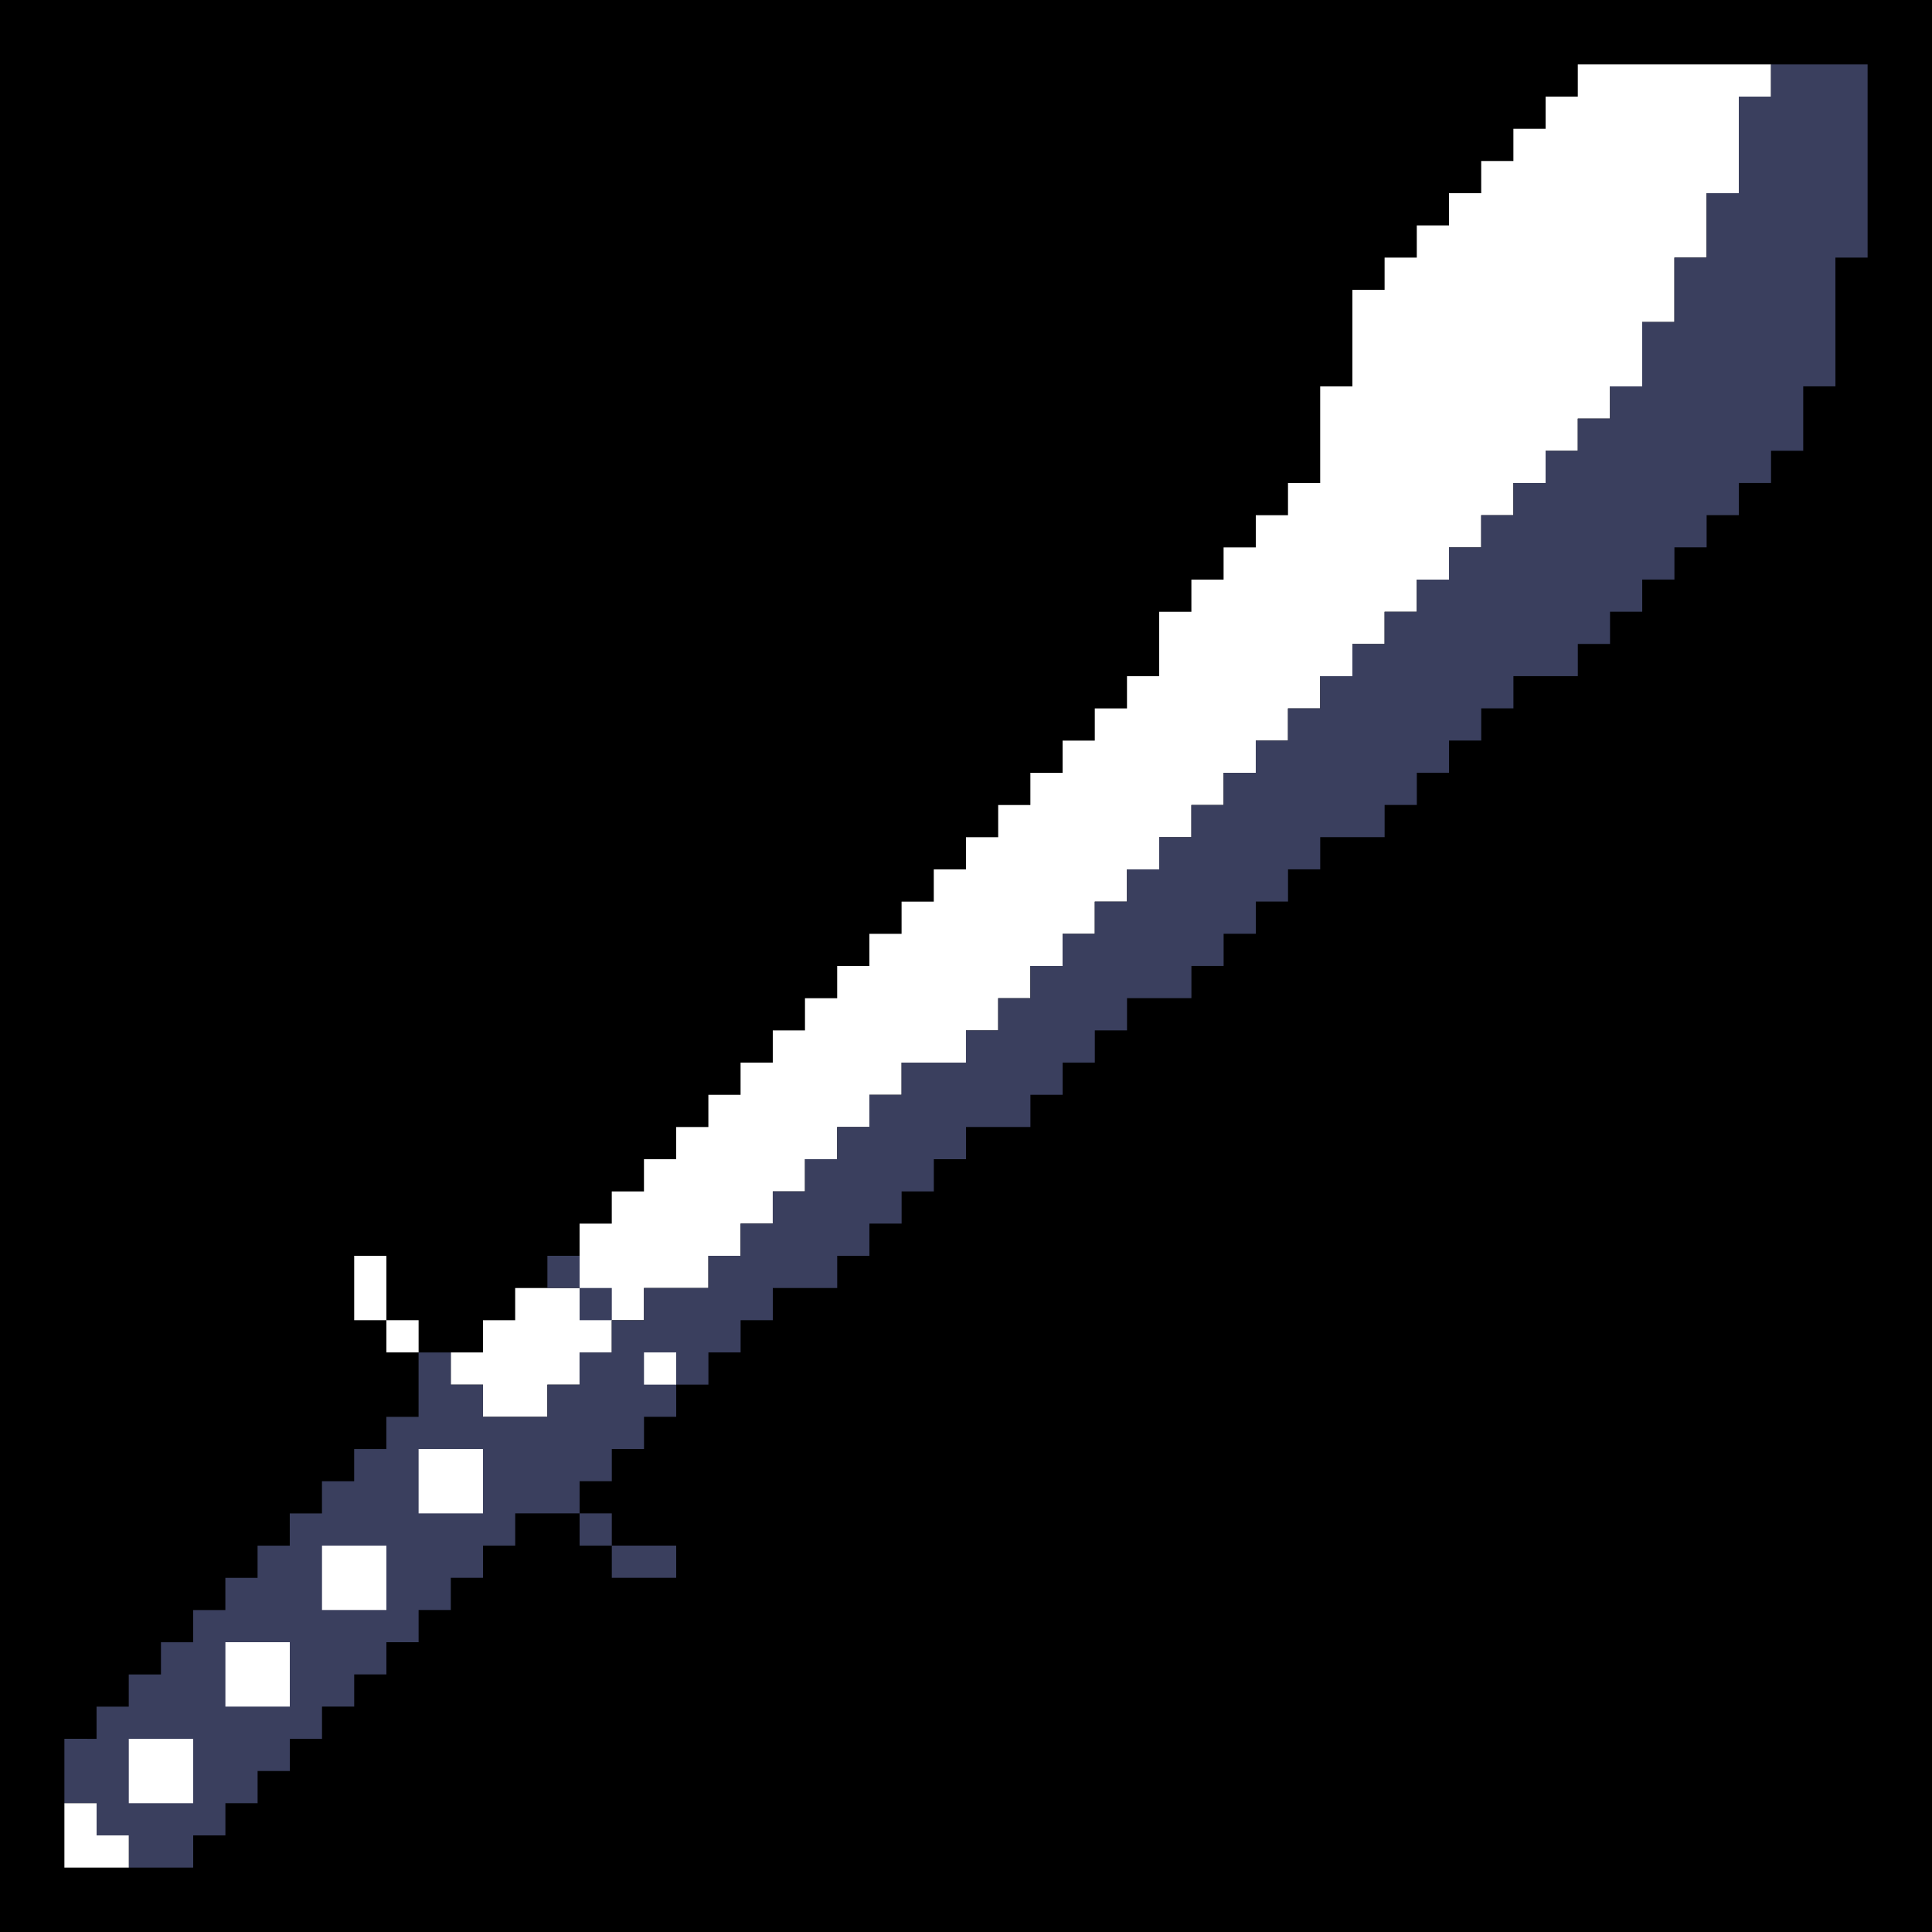 <svg xmlns="http://www.w3.org/2000/svg" width="240" height="240"><path style="fill:#0000;stroke:none" d="M0 0v240h240V0H0z"/><path style="fill:#fff;stroke:none" d="M196 8v4h-4v4h-4v4h-4v4h-4v4h-4v4h-4v4h-4v12h-4v12h-4v4h-4v4h-4v4h-4v4h-4v8h-4v4h-4v4h-4v4h-4v4h-4v4h-4v4h-4v4h-4v4h-4v4h-4v4h-4v4h-4v4h-4v4h-4v4h-4v4h-4v4h-4v4h-4v8h-8v4h-4v4h-4v4h4v4h8v-4h4v-4h4v-4h4v-4h8v-4h4v-4h4v-4h4v-4h4v-4h4v-4h4v-4h8v-4h4v-4h4v-4h4v-4h4v-4h4v-4h4v-4h4v-4h4v-4h4v-4h4v-4h4v-4h4v-4h4v-4h4v-4h4v-4h4v-4h4v-4h4v-4h4v-4h4v-4h4v-8h4v-8h4v-8h4V12h4V8h-24z"/><path style="fill:#3a3f5e;stroke:none" d="M220 8v4h-4v12h-4v8h-4v8h-4v8h-4v4h-4v4h-4v4h-4v4h-4v4h-4v4h-4v4h-4v4h-4v4h-4v4h-4v4h-4v4h-4v4h-4v4h-4v4h-4v4h-4v4h-4v4h-4v4h-4v4h-4v4h-8v4h-4v4h-4v4h-4v4h-4v4h-4v4h-4v4h-8v4h-4v4h-4v4h-4v4h-8v-4h-4v-4h-4v8h-4v4h-4v4h-4v4h-4v4h-4v4h-4v4h-4v4h-4v4h-4v4h-4v4H8v8h4v4h4v4h8v-4h4v-4h4v-4h4v-4h4v-4h4v-4h4v-4h4v-4h4v-4h4v-4h4v-4h8v-4h4v-4h4v-4h4v-4h4v-4h4v-4h4v-4h8v-4h4v-4h4v-4h4v-4h4v-4h8v-4h4v-4h4v-4h4v-4h8v-4h4v-4h4v-4h4v-4h4v-4h8v-4h4v-4h4v-4h4v-4h4v-4h8v-4h4v-4h4v-4h4v-4h4v-4h4v-4h4v-4h4v-8h4V32h4V8h-12z"/><path style="fill:#fff;stroke:none" d="M44 156v8h4v-8h-4z"/><path style="fill:#3a3f5e;stroke:none" d="M68 156v4h4v-4h-4m4 4v4h4v-4h-4z"/><path style="fill:#fff;stroke:none" d="M48 164v4h4v-4h-4m32 4v4h4v-4h-4m-28 12v8h8v-8h-8z"/><path style="fill:#3a3f5e;stroke:none" d="M72 188v4h4v-4h-4z"/><path style="fill:#fff;stroke:none" d="M40 192v8h8v-8h-8z"/><path style="fill:#3a3f5e;stroke:none" d="M76 192v4h8v-4h-8z"/><path style="fill:#fff;stroke:none" d="M28 204v8h8v-8h-8m-12 12v8h8v-8h-8m-8 8v8h8v-4h-4v-4H8z"/></svg>